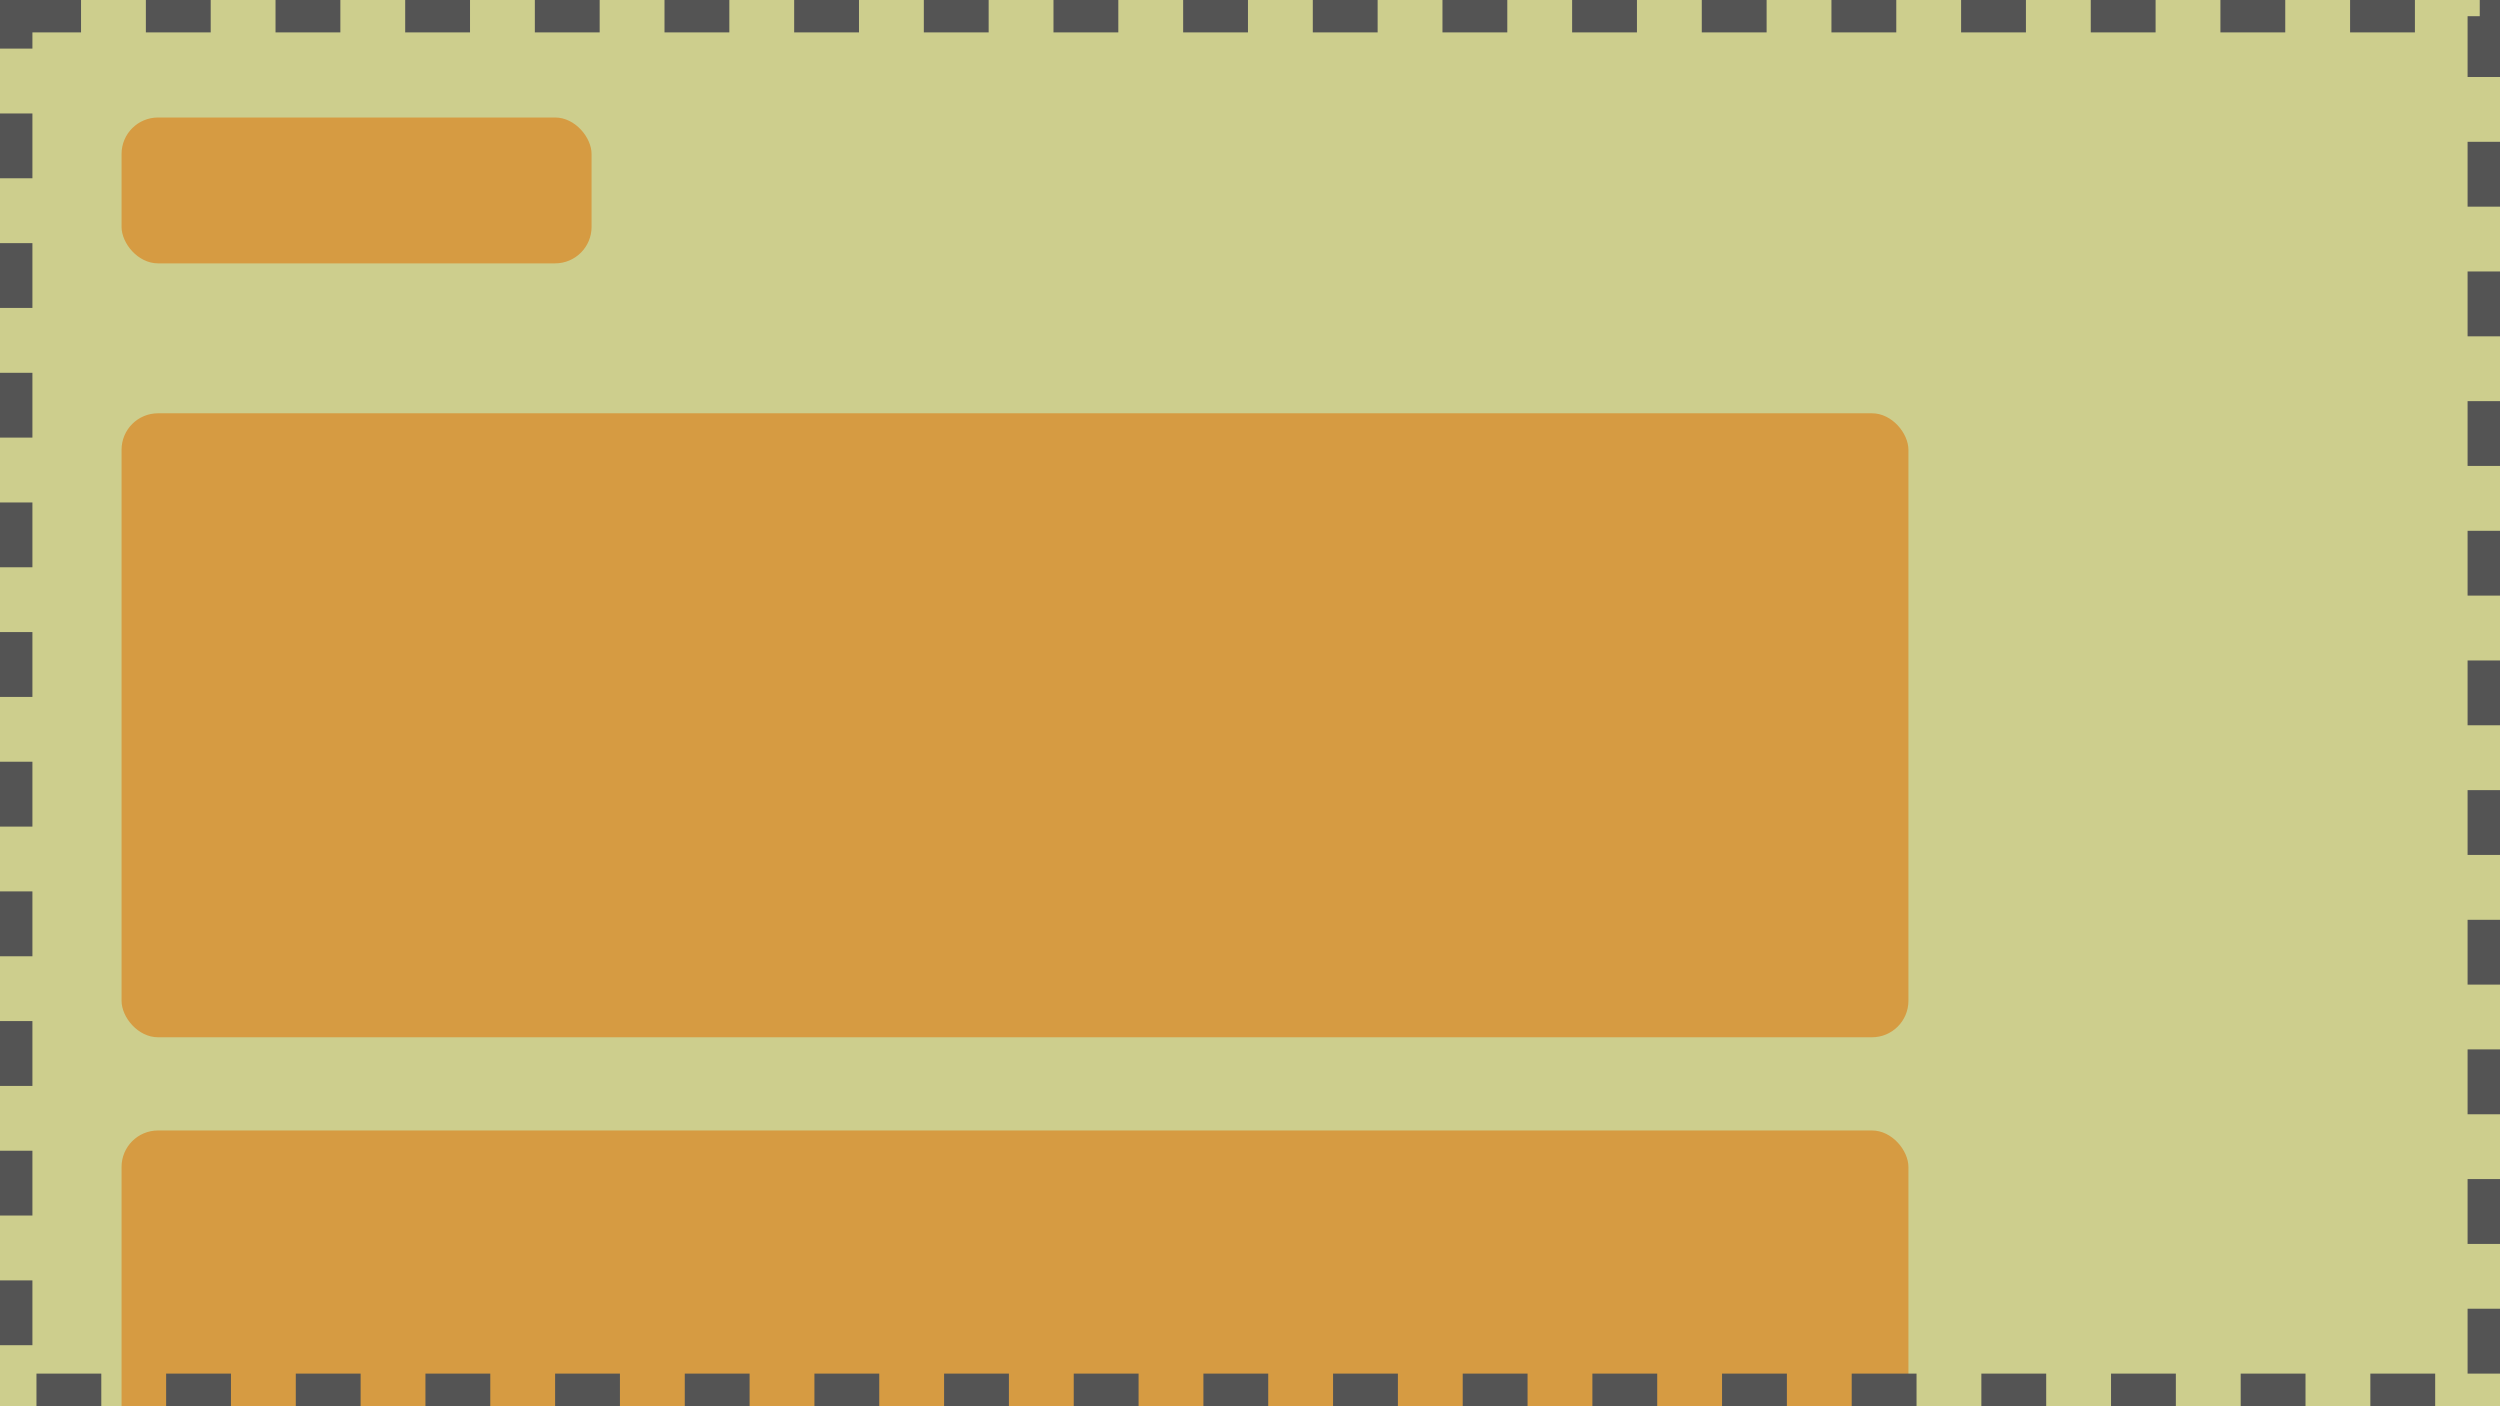 <svg width="617" height="347" viewBox="0 0 617 347" fill="none" xmlns="http://www.w3.org/2000/svg">
<g clip-path="url(#clip0_301_2)">
<rect width="617" height="347" fill="#CDCE8D"/>
<rect x="30" y="29" width="116" height="36" rx="9" fill="#D69B42"/>
<rect x="30" y="102" width="441" height="154" rx="9" fill="#D69B42"/>
<rect x="30" y="279" width="441" height="154" rx="9" fill="#D69B42"/>
</g>
<rect x="4" y="4" width="609" height="339" stroke="#545454" stroke-width="8" stroke-dasharray="16 16"/>
<defs>
<clipPath id="clip0_301_2">
<rect width="617" height="347" fill="white"/>
</clipPath>
</defs>
</svg>
